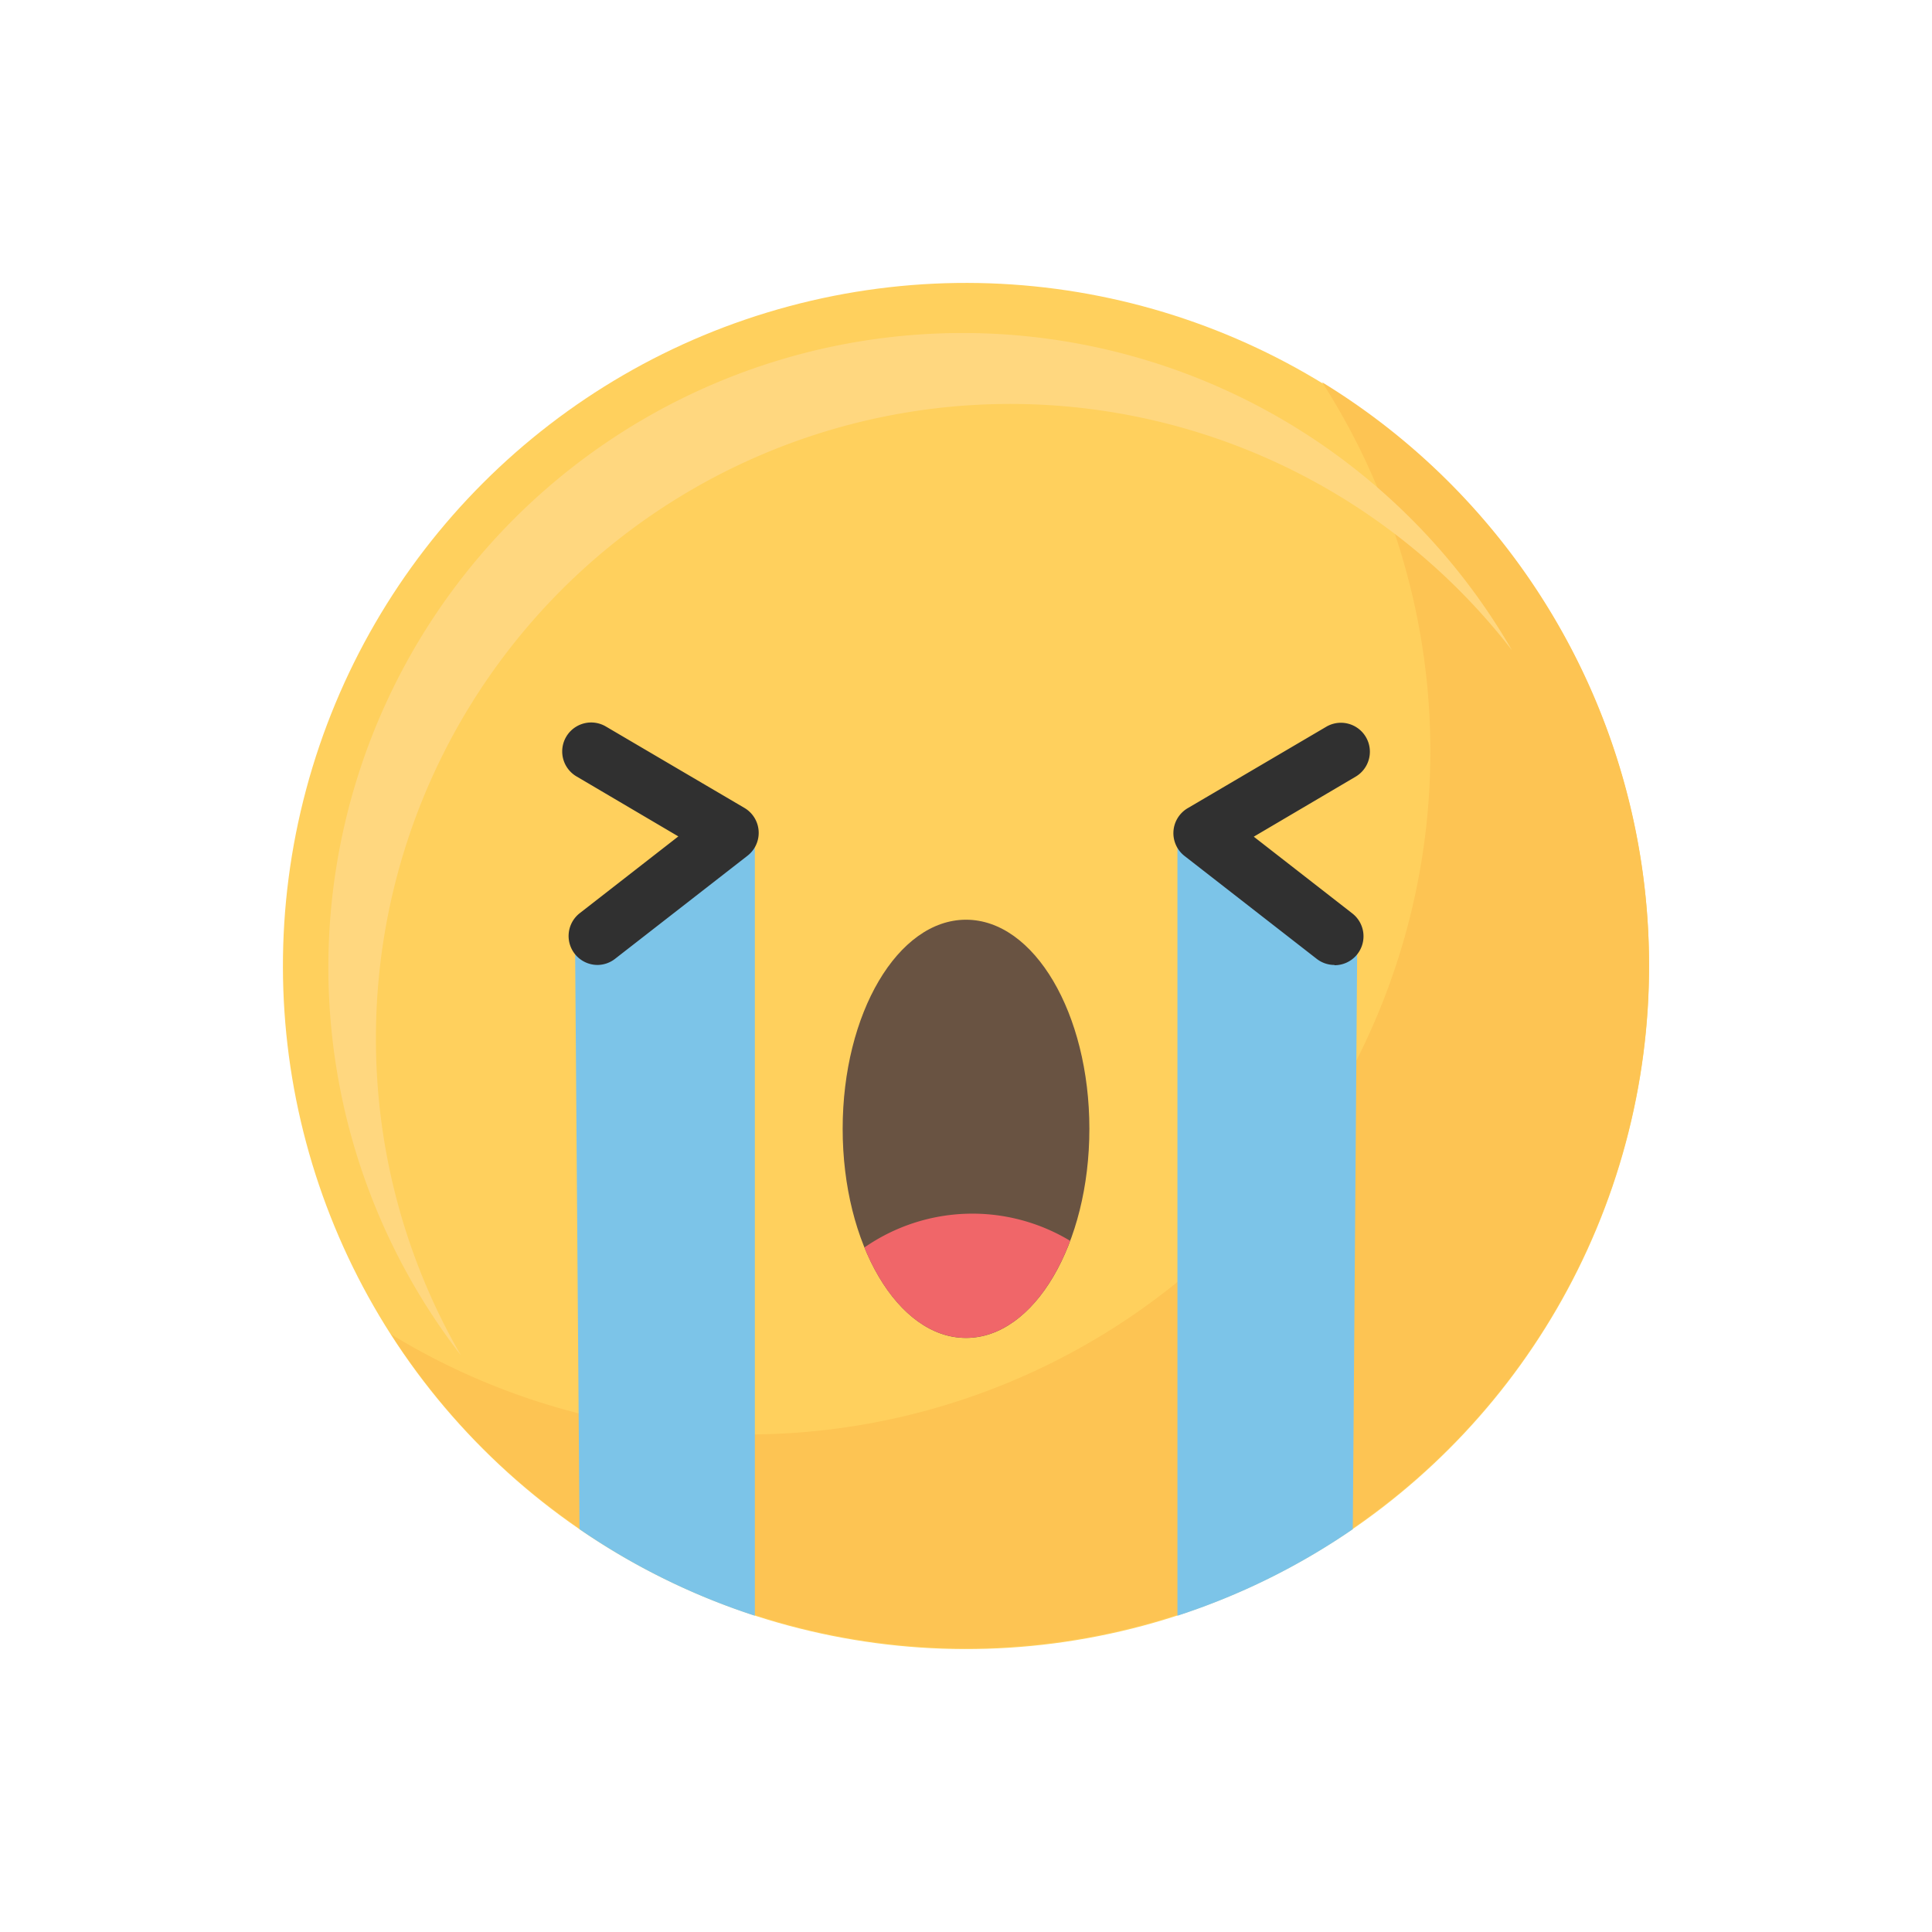 <svg xmlns="http://www.w3.org/2000/svg" width="90.164" height="90.164" viewBox="0 0 90.164 90.164">
  <g id="rating_veryLow" transform="translate(0 0)">
    <g id="Group_62" data-name="Group 62" transform="translate(0 0)">
      <g id="Group_61" data-name="Group 61">
        <g id="Group_58" data-name="Group 58">
          <circle id="Ellipse_13" data-name="Ellipse 13" cx="31.878" cy="31.878" r="31.878" transform="translate(0 45.082) rotate(-45)" fill="#ffd05d"/>
        </g>
        <g id="Group_59" data-name="Group 59" transform="translate(18.257 17.839)">
          <path id="Path_216" data-name="Path 216" d="M834.93,88.373a31.883,31.883,0,0,1-43.445,44.435A31.88,31.88,0,1,0,834.93,88.373Z" transform="translate(-791.485 -88.373)" fill="#fdc453"/>
        </g>
        <g id="Group_60" data-name="Group 60" transform="translate(15.334 15.559)">
          <path id="Path_217" data-name="Path 217" d="M785.881,115.223A29.6,29.6,0,0,1,838.9,97.067a29.6,29.6,0,1,0-49.054,32.9A29.458,29.458,0,0,1,785.881,115.223Z" transform="translate(-783.671 -82.277)" fill="#ffd77f"/>
        </g>
      </g>
    </g>
    <g id="Group_63" data-name="Group 63" transform="translate(39.326 42.922)">
      <ellipse id="Ellipse_14" data-name="Ellipse 14" cx="5.757" cy="9.759" rx="5.757" ry="9.759" transform="translate(0 0)" fill="#695342"/>
      <path id="Path_218" data-name="Path 218" d="M860.141,193.4a8.836,8.836,0,0,0-9.6.311c1.039,2.548,2.773,4.218,4.738,4.218C857.326,197.934,859.119,196.126,860.141,193.4Z" transform="translate(-849.525 -178.415)" fill="#f06669"/>
    </g>
    <g id="Group_68" data-name="Group 68" transform="translate(26.235 33.722)">
      <g id="Group_64" data-name="Group 64" transform="translate(0.603 5.02)">
        <path id="Path_219" data-name="Path 219" d="M822.82,144.267l-8.39,5.343.207,27.281a31.742,31.742,0,0,0,8.183,4.038Z" transform="translate(-814.43 -144.267)" fill="#7cc4e8"/>
        <path id="Path_220" data-name="Path 220" d="M889.595,144.267l8.39,5.343-.207,27.281a31.744,31.744,0,0,1-8.183,4.038Z" transform="translate(-861.483 -144.267)" fill="#7cc4e8"/>
      </g>
      <g id="Group_67" data-name="Group 67" transform="translate(0)">
        <g id="Group_65" data-name="Group 65">
          <path id="Path_221" data-name="Path 221" d="M814.47,142.154a1.351,1.351,0,0,1-.831-2.417l4.6-3.582-4.753-2.8a1.351,1.351,0,1,1,1.37-2.33l6.467,3.8a1.351,1.351,0,0,1,.145,2.231l-6.167,4.8A1.345,1.345,0,0,1,814.47,142.154Z" transform="translate(-812.817 -130.843)" fill="#303030"/>
        </g>
        <g id="Group_66" data-name="Group 66" transform="translate(28.526 0)">
          <path id="Path_222" data-name="Path 222" d="M896.607,142.154a1.346,1.346,0,0,1-.83-.285l-6.166-4.8a1.351,1.351,0,0,1,.146-2.231l6.466-3.8a1.351,1.351,0,1,1,1.37,2.33l-4.752,2.8,4.6,3.582a1.351,1.351,0,0,1-.831,2.417Z" transform="translate(-889.09 -130.843)" fill="#303030"/>
        </g>
      </g>
    </g>
  </g>
</svg>
